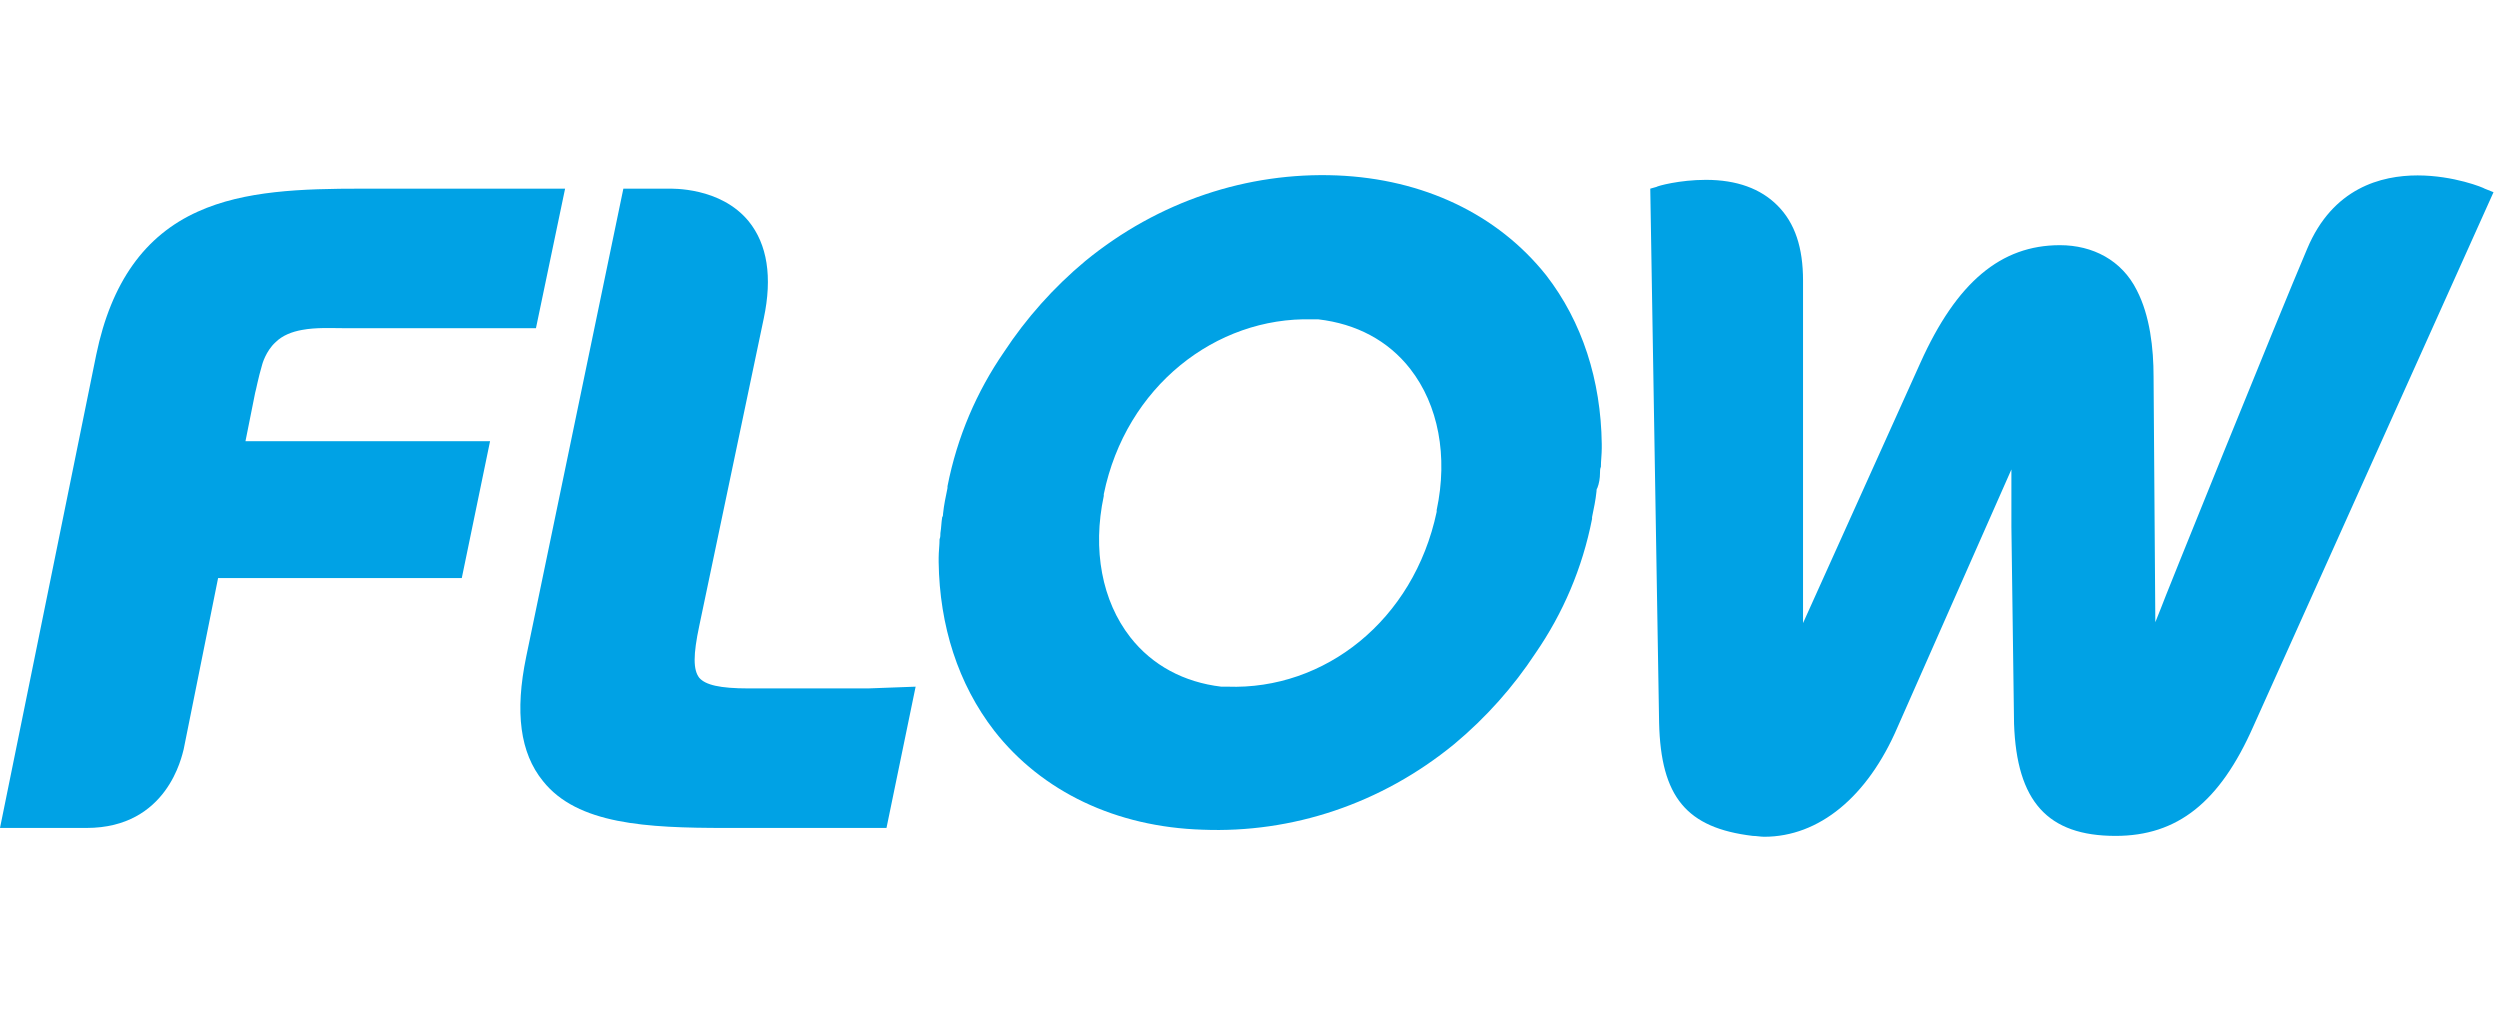 <svg width="84" height="34" viewBox="0 0 84 34" fill="none" xmlns="http://www.w3.org/2000/svg">
<path d="M53.76 15.892C53.76 15.833 53.76 15.744 53.79 15.685C53.79 15.477 53.819 15.269 53.819 15.062C53.819 15.002 53.819 14.973 53.819 14.913C53.79 12.777 53.167 10.819 51.95 9.247C50.319 7.2 47.827 6.013 44.919 5.894C41.923 5.776 38.926 6.755 36.464 8.772C35.396 9.662 34.476 10.7 33.734 11.828C32.815 13.163 32.162 14.676 31.836 16.337V16.397C31.776 16.693 31.717 16.96 31.687 17.257C31.687 17.287 31.687 17.346 31.658 17.376C31.628 17.554 31.628 17.732 31.598 17.91C31.598 17.969 31.598 18.058 31.569 18.117C31.569 18.325 31.539 18.533 31.539 18.74C31.539 18.8 31.539 18.829 31.539 18.889C31.569 21.025 32.192 22.983 33.408 24.555C35.01 26.602 37.502 27.789 40.41 27.878C43.406 27.997 46.403 27.018 48.865 25C49.933 24.11 50.853 23.072 51.594 21.945C52.514 20.61 53.167 19.096 53.493 17.435V17.376C53.553 17.079 53.612 16.812 53.642 16.515C53.642 16.486 53.642 16.426 53.671 16.397C53.73 16.248 53.76 16.07 53.76 15.892ZM37.977 21.41C37.028 20.194 36.701 18.473 37.087 16.664V16.604C37.829 12.985 40.855 10.641 44.089 10.73C44.148 10.73 44.237 10.73 44.296 10.73C45.572 10.879 46.64 11.442 47.382 12.392C48.331 13.608 48.657 15.329 48.272 17.138V17.198C47.5 20.847 44.504 23.191 41.24 23.072C41.181 23.072 41.092 23.072 41.033 23.072C39.787 22.924 38.719 22.36 37.977 21.41Z" fill="#00A2E5"/>
<path d="M10.146 11.086C10.621 10.997 11.125 11.027 11.541 11.027H18.008L18.987 6.339H16.11H13.825H12.164C10.146 6.339 8.218 6.399 6.646 7.111C4.866 7.912 3.738 9.484 3.234 11.917L0 27.819H2.907C5.637 27.819 6.112 25.386 6.171 25.178L7.328 19.423H15.516L16.466 14.824H8.248L8.574 13.193C8.604 13.104 8.663 12.748 8.811 12.243C8.811 12.243 8.93 11.798 9.256 11.501C9.494 11.264 9.82 11.145 10.146 11.086Z" fill="#00A2E5"/>
<path d="M71.796 9.751C71.292 8.742 70.313 8.238 69.215 8.238C67.227 8.238 65.744 9.484 64.528 12.184L60.582 20.936C60.582 17.999 60.582 11.798 60.582 9.425C60.582 8.327 60.315 7.496 59.721 6.903C59.158 6.339 58.357 6.043 57.318 6.043C56.428 6.043 55.687 6.25 55.657 6.28L55.449 6.339L55.746 24.288C55.805 26.78 56.666 27.819 58.891 28.086C59.009 28.086 59.158 28.115 59.276 28.115C61.116 28.115 62.748 26.78 63.756 24.436L67.583 15.774V17.702L67.672 24.318C67.761 26.929 68.8 28.086 71.084 28.086C73.161 28.086 74.585 26.958 75.712 24.407L83.782 6.458L83.485 6.339C83.456 6.31 82.447 5.894 81.231 5.894C80.014 5.894 78.382 6.31 77.522 8.357C76.573 10.582 72.627 20.342 72.597 20.461L72.419 20.906L72.36 12.658C72.36 11.709 72.241 10.611 71.796 9.751Z" fill="#00A2E5"/>
<path d="M30.765 23.072L29.786 27.819H27.768H24.386C21.716 27.819 19.402 27.7 18.245 26.246C17.473 25.297 17.295 23.932 17.681 22.063L20.945 6.339H22.428C22.576 6.339 24.208 6.28 25.157 7.437C25.78 8.208 25.958 9.306 25.662 10.7L23.496 21.025C23.288 22.004 23.288 22.508 23.496 22.775C23.704 23.012 24.178 23.131 25.157 23.131H27.59H29.163L30.765 23.072Z" fill="#00A2E5"/>
</svg>
